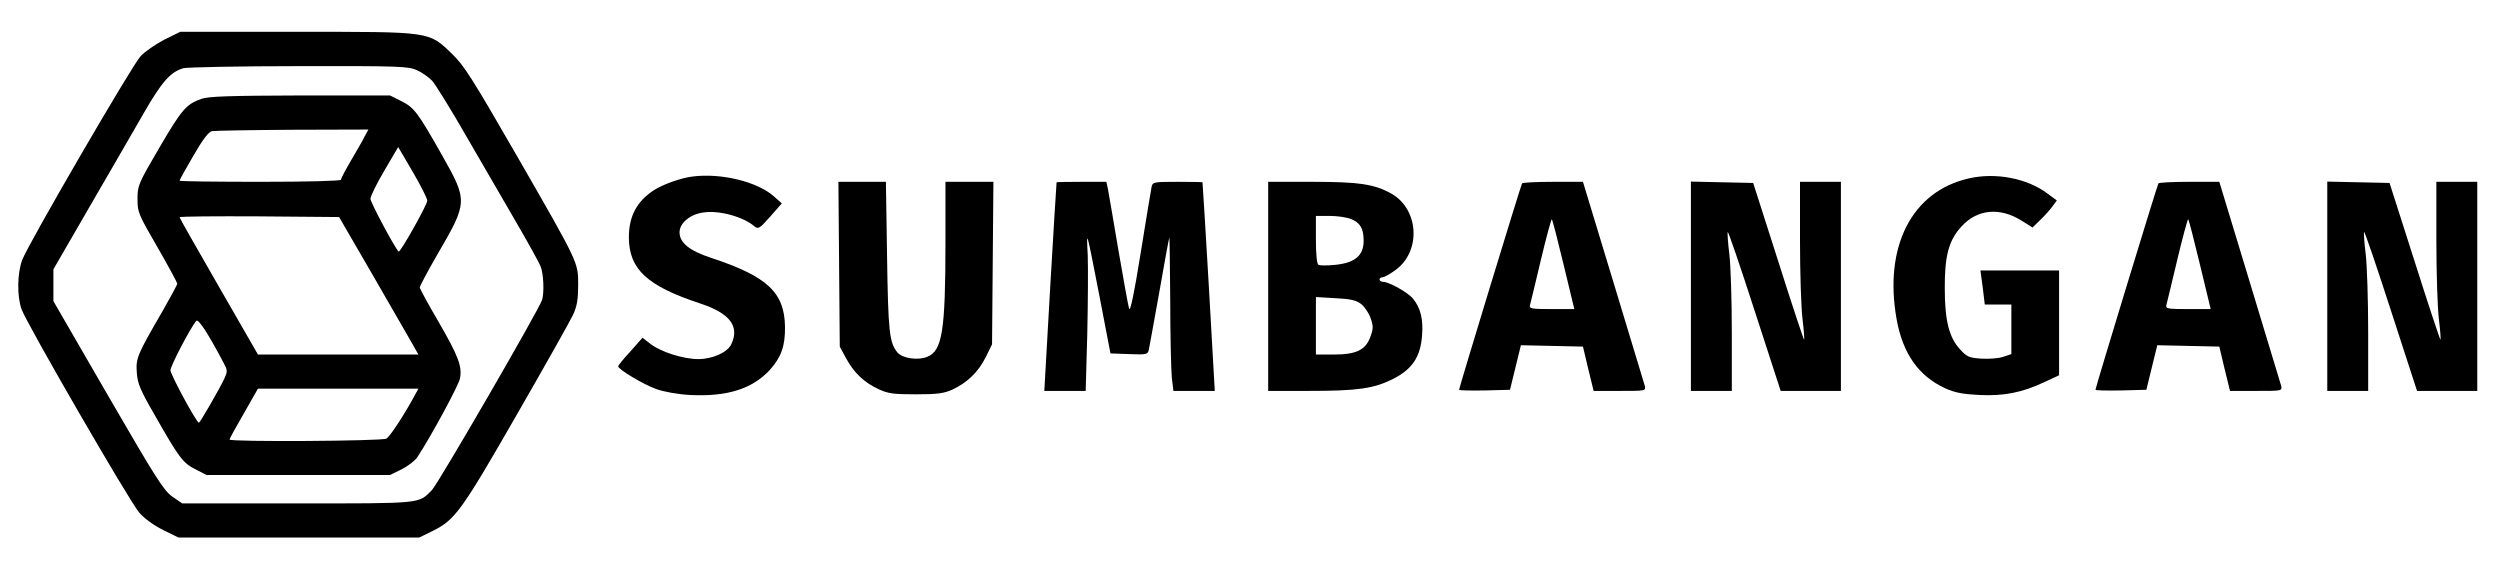 <?xml version="1.0" standalone="no"?>
<!DOCTYPE svg PUBLIC "-//W3C//DTD SVG 20010904//EN"
 "http://www.w3.org/TR/2001/REC-SVG-20010904/DTD/svg10.dtd">
<svg version="1.0" xmlns="http://www.w3.org/2000/svg"
 width="1100pt" height="250pt" viewBox="0 0 1100 250"
 preserveAspectRatio="xMidYMid meet">

<g transform="translate(0,250) scale(0.1,-0.1)"
fill="#000000" stroke="none">
<path d="M722 2325 c-38 -20 -85 -52 -104 -73 -39 -43 -493 -824 -520 -895
-22 -58 -24 -159 -3 -218 23 -64 474 -844 518 -895 23 -26 64 -56 105 -76 l67
-33 530 0 530 0 57 28 c100 49 127 86 370 509 125 217 237 416 250 444 17 37
22 68 22 129 0 102 5 92 -273 575 -191 332 -230 393 -280 441 -106 102 -87 99
-685 99 l-513 0 -71 -35z m1113 -134 c22 -10 52 -31 67 -47 14 -16 84 -128
153 -249 70 -121 169 -292 221 -381 51 -88 98 -173 103 -187 13 -34 16 -114 6
-147 -12 -40 -458 -810 -485 -837 -60 -60 -39 -58 -592 -58 l-506 0 -44 30
c-38 27 -72 81 -283 445 l-240 415 0 70 0 70 159 275 c88 151 195 337 239 413
80 139 117 180 174 197 15 4 244 9 508 9 447 1 483 -1 520 -18z"/>
<path d="M886 2065 c-67 -24 -86 -46 -185 -215 -93 -159 -96 -167 -96 -226 0
-58 4 -67 88 -212 48 -83 87 -156 87 -160 0 -5 -30 -60 -66 -123 -110 -190
-117 -205 -112 -269 3 -47 15 -76 78 -185 107 -188 124 -212 180 -240 l49 -25
404 0 403 0 51 25 c28 14 59 38 69 53 59 89 183 318 188 347 10 53 -7 98 -95
250 -45 77 -82 145 -82 150 0 6 34 70 76 143 136 233 136 237 22 439 -107 189
-122 209 -179 238 l-50 25 -395 0 c-314 -1 -404 -4 -435 -15z m718 -166 c-8
-17 -36 -65 -60 -106 -24 -41 -44 -79 -44 -84 0 -5 -146 -9 -355 -9 -195 0
-355 2 -355 5 0 3 27 52 61 110 42 73 67 105 82 108 12 2 172 5 355 6 l333 1
-17 -31z m276 -282 c0 -18 -120 -231 -126 -224 -18 18 -124 217 -124 232 0 12
28 68 61 124 l61 104 64 -109 c35 -60 64 -117 64 -127z m-243 -322 c79 -137
158 -274 174 -302 l30 -53 -353 0 -353 0 -172 299 c-95 165 -173 302 -173 305
0 4 158 5 351 4 l351 -3 145 -250z m-655 -388 c20 -37 20 -40 4 -75 -20 -43
-106 -192 -111 -192 -10 0 -125 212 -125 231 0 18 83 178 113 217 9 11 48 -47
119 -181z m847 -139 c-48 -90 -113 -189 -129 -198 -20 -11 -690 -15 -690 -4 0
4 28 55 63 115 l62 109 353 0 353 0 -12 -22z"/>
<path d="M3045 1723 c-48 -6 -127 -34 -165 -58 -78 -50 -113 -116 -113 -210 1
-140 80 -213 313 -290 131 -43 175 -100 138 -179 -16 -36 -83 -66 -145 -66
-66 0 -164 31 -210 66 l-36 28 -53 -60 c-30 -32 -54 -62 -54 -66 0 -13 113
-81 168 -100 34 -12 94 -23 149 -26 161 -8 272 26 350 110 50 56 68 104 67
190 -2 151 -78 222 -324 303 -97 32 -140 67 -140 113 0 40 46 79 104 87 70 11
178 -19 227 -62 15 -12 22 -8 68 44 l51 58 -36 32 c-73 64 -233 103 -359 86z"/>
<path d="M8663 1715 c-250 -56 -375 -299 -318 -619 27 -151 96 -250 213 -304
44 -20 77 -26 151 -30 109 -5 187 10 289 58 l62 29 0 230 0 231 -173 0 -173 0
10 -75 9 -75 59 0 58 0 0 -109 0 -109 -36 -12 c-20 -7 -63 -10 -97 -8 -54 4
-63 8 -93 41 -48 52 -67 127 -67 267 -1 145 18 214 74 274 69 76 169 85 264
25 l48 -30 34 33 c19 18 43 45 54 60 l19 26 -42 31 c-90 67 -228 93 -345 66z"/>
<path d="M3692 1338 l3 -363 27 -50 c34 -64 80 -108 143 -137 43 -20 66 -23
165 -23 96 0 123 4 161 21 66 31 114 78 146 142 l28 57 3 358 3 357 -106 0
-105 0 0 -262 c0 -395 -14 -481 -80 -508 -42 -17 -110 -7 -132 20 -35 43 -40
92 -45 423 l-5 327 -105 0 -104 0 3 -362z"/>
<path d="M4649 1698 c-1 -2 -13 -209 -28 -460 l-26 -458 91 0 91 0 7 250 c3
137 4 294 2 347 -6 117 -7 121 53 -187 l47 -245 82 -3 c78 -3 82 -2 87 20 3
13 23 127 46 253 22 127 42 235 44 240 1 6 3 -118 4 -275 0 -157 4 -311 7
-342 l7 -58 91 0 91 0 -26 458 c-15 251 -27 458 -28 460 0 1 -50 2 -110 2
-105 0 -109 -1 -114 -22 -3 -13 -24 -144 -48 -291 -29 -181 -46 -261 -51 -245
-4 12 -25 131 -48 263 -22 132 -43 252 -46 268 l-6 27 -109 0 c-60 0 -110 -1
-110 -2z"/>
<path d="M5580 1240 l0 -460 178 0 c215 0 287 10 372 53 83 42 120 96 127 190
6 70 -6 121 -39 162 -21 27 -106 75 -133 75 -8 0 -15 5 -15 10 0 6 6 10 13 10
8 0 33 14 56 31 115 82 105 268 -17 337 -75 42 -143 52 -349 52 l-193 0 0
-460z m365 296 c41 -17 55 -42 55 -96 0 -64 -38 -96 -122 -105 -37 -4 -71 -4
-77 0 -7 4 -11 47 -11 111 l0 104 60 0 c33 0 76 -6 95 -14z m43 -373 c15 -11
34 -39 42 -61 13 -37 13 -47 0 -83 -21 -59 -62 -79 -162 -79 l-78 0 0 126 0
127 85 -5 c65 -3 92 -9 113 -25z"/>
<path d="M6697 1693 c-6 -10 -277 -899 -277 -908 0 -3 50 -4 112 -3 l112 3 24
98 24 98 137 -3 136 -3 23 -97 24 -98 115 0 c115 0 115 0 110 23 -4 12 -66
219 -139 459 l-133 438 -132 0 c-72 0 -134 -3 -136 -7z m183 -358 l47 -195
-100 0 c-90 0 -99 2 -95 18 3 9 24 99 48 199 24 101 46 181 48 178 3 -2 26
-92 52 -200z"/>
<path d="M7440 1240 l0 -460 90 0 90 0 0 258 c0 141 -5 296 -11 345 -6 48 -9
91 -7 96 2 5 55 -150 118 -345 l115 -354 133 0 132 0 0 460 0 460 -90 0 -90 0
0 -257 c0 -142 5 -298 11 -346 6 -49 9 -90 7 -92 -1 -2 -53 153 -113 343
l-111 347 -137 3 -137 3 0 -461z"/>
<path d="M9497 1693 c-6 -10 -277 -899 -277 -908 0 -3 50 -4 112 -3 l112 3 24
98 24 98 137 -3 136 -3 23 -97 24 -98 115 0 c115 0 115 0 110 23 -4 12 -66
219 -139 459 l-133 438 -132 0 c-72 0 -134 -3 -136 -7z m183 -358 l47 -195
-100 0 c-90 0 -99 2 -95 18 3 9 24 99 48 199 24 101 46 181 48 178 3 -2 26
-92 52 -200z"/>
<path d="M10240 1240 l0 -460 90 0 90 0 0 258 c0 141 -5 296 -11 345 -6 48 -9
91 -7 96 2 5 55 -150 118 -345 l115 -354 133 0 132 0 0 460 0 460 -90 0 -90 0
0 -257 c0 -142 5 -298 11 -346 6 -49 9 -90 7 -92 -1 -2 -53 153 -113 343
l-111 347 -137 3 -137 3 0 -461z"/>
</g>
</svg>
